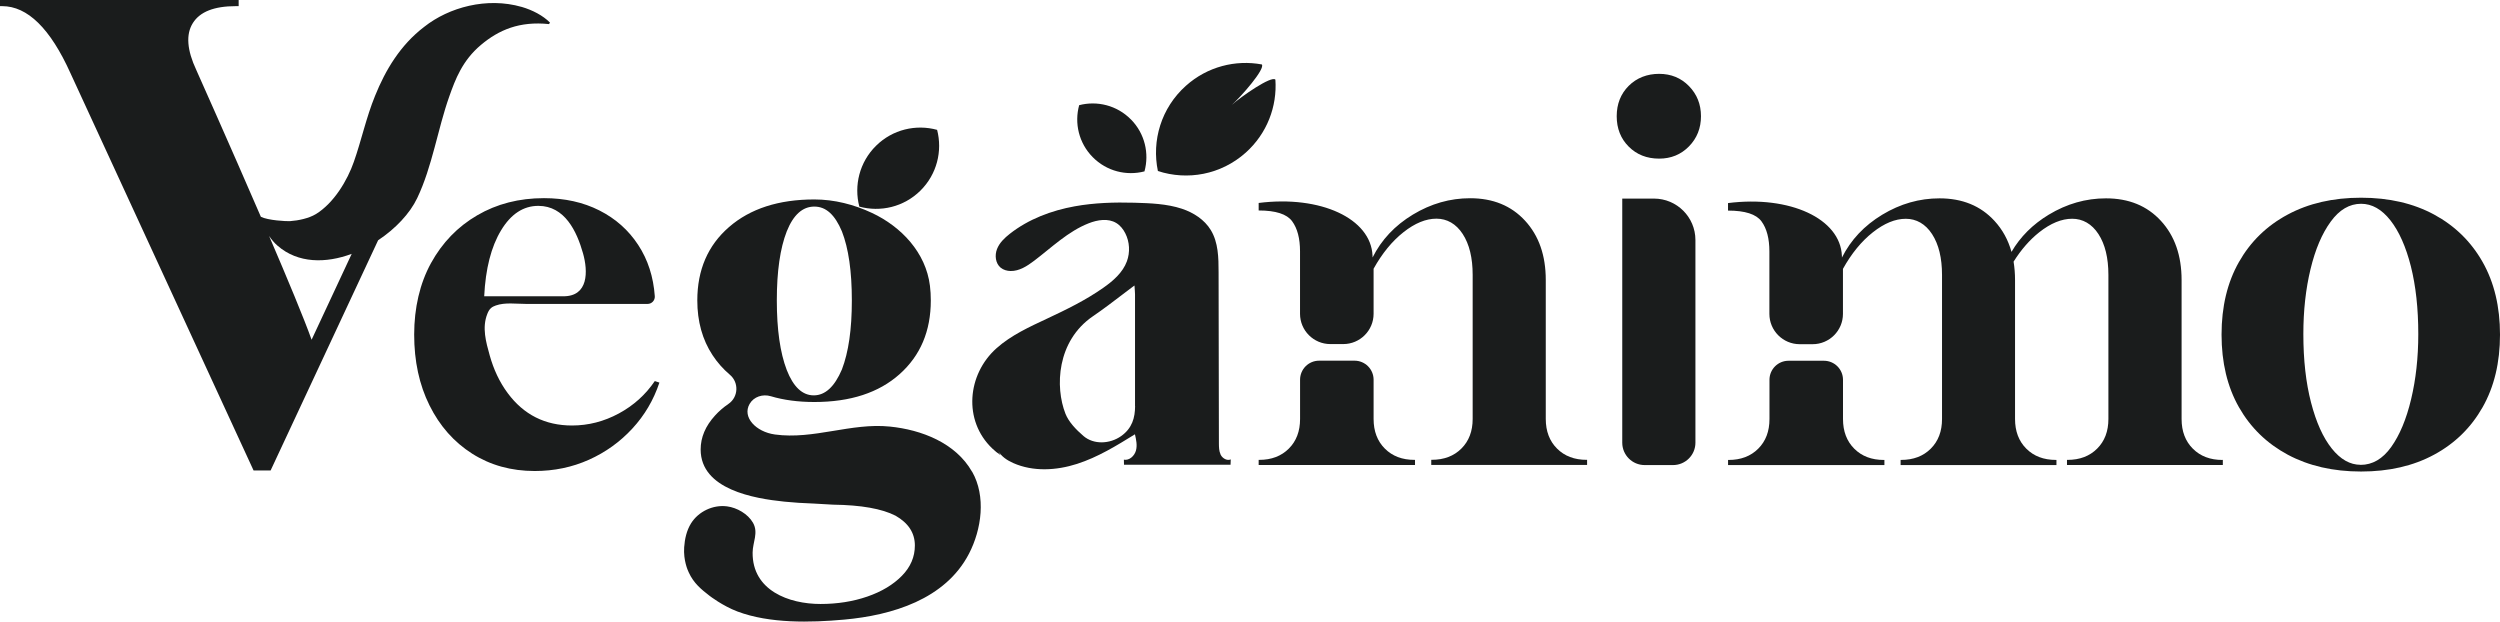 <?xml version="1.0" encoding="UTF-8"?>
<svg id="Capa_2" data-name="Capa 2" xmlns="http://www.w3.org/2000/svg" viewBox="0 0 635.12 157.92">
  <defs>
    <style>
      .cls-1 {
        fill: #1a1c1c;
      }
    </style>
  </defs>
  <g id="Veganimo">
    <g>
      <path class="cls-1" d="M135.85,119.66c-5.97,0-11.27-1.47-15.9-4.41-4.63-2.94-8.24-7.03-10.84-12.27-2.6-5.23-3.89-11.23-3.89-17.98s1.43-12.98,4.28-18.17c2.86-5.19,6.77-9.24,11.75-12.14,4.97-2.9,10.62-4.35,16.94-4.35,5.28,0,9.97,1.04,14.08,3.12,4.11,2.08,7.4,5,9.86,8.76,2.47,3.76,3.87,8.11,4.22,13.04,.07,1.05-.77,1.95-1.82,1.95h-30.89c-2.49,0-5.34-.44-7.69,.4-.44,.16-.88,.35-1.23,.67-.44,.39-.71,.93-.92,1.47-1.38,3.47-.35,7.12,.62,10.58s2.44,6.68,4.55,9.53c4.07,5.5,9.52,8.24,16.35,8.24,4.15,0,8.11-1.02,11.88-3.05,3.76-2.03,6.81-4.78,9.15-8.24l1.17,.39c-1.47,4.41-3.76,8.31-6.88,11.68-3.11,3.37-6.79,6.02-11.03,7.92-4.24,1.9-8.83,2.86-13.76,2.86Zm-12.85-44.39s20.12,0,20.15,0c6.35,0,6.27-6.3,4.96-10.93-1.58-5.58-4.63-12.04-11.35-12.04-3.81,0-6.97,2.08-9.47,6.23-2.51,4.15-3.94,9.73-4.28,16.74Z"/>
      <path class="cls-1" d="M599.82,119.79c-7.1,0-13.3-1.43-18.63-4.28-5.32-2.86-9.45-6.88-12.4-12.07-2.94-5.19-4.41-11.33-4.41-18.43s1.47-13.24,4.41-18.43c2.94-5.19,7.07-9.22,12.4-12.07,5.32-2.86,11.53-4.28,18.63-4.28s13.28,1.43,18.56,4.28c5.28,2.86,9.39,6.88,12.33,12.07,2.94,5.19,4.41,11.34,4.41,18.43s-1.47,13.24-4.41,18.43c-2.94,5.19-7.05,9.22-12.33,12.07-5.28,2.86-11.47,4.28-18.56,4.28Zm-.13-1.69c3.03,0,5.62-1.51,7.79-4.54,2.16-3.03,3.85-7.07,5.06-12.14,1.21-5.06,1.82-10.58,1.82-16.55,0-6.49-.63-12.22-1.88-17.2-1.26-4.97-2.99-8.87-5.19-11.68-2.21-2.81-4.69-4.22-7.46-4.22-2.94,0-5.52,1.51-7.72,4.54-2.21,3.03-3.92,7.05-5.13,12.07-1.21,5.02-1.82,10.51-1.82,16.48,0,6.58,.65,12.37,1.95,17.39,1.3,5.02,3.05,8.91,5.26,11.68,2.21,2.77,4.65,4.15,7.33,4.15Z"/>
      <g>
        <path class="cls-1" d="M351.82,113.97c-1.9-1.9-2.86-4.41-2.86-7.53v-9.97c0-2.68-2.17-4.84-4.84-4.84h-9c-2.68,0-4.84,2.17-4.84,4.84v9.97c0,3.12-.95,5.63-2.86,7.53-1.9,1.9-4.41,2.86-7.53,2.86h-.13v1.3h39.72v-1.3h-.13c-3.12,0-5.62-.95-7.53-2.86Z"/>
        <path class="cls-1" d="M403.09,116.82c-3.12,0-5.62-.95-7.53-2.86-1.9-1.9-2.86-4.41-2.86-7.53v-35.3c0-6.23-1.75-11.25-5.26-15.06-3.5-3.81-8.16-5.71-13.95-5.71-5.11,0-9.95,1.38-14.54,4.15-4.59,2.78-8,6.4-10.25,10.9,0-.15,0-.3-.01-.45-.39-9.43-13.16-15.39-28.93-13.4v1.91c4.33,0,7.16,.91,8.5,2.73,1.34,1.82,2.01,4.37,2.01,7.66v15.85c0,4.25,3.45,7.7,7.7,7.7h3.29c4.25,0,7.7-3.45,7.7-7.7v-11.44c2.16-3.89,4.69-6.99,7.59-9.28,2.9-2.29,5.69-3.44,8.37-3.44s5,1.3,6.68,3.89c1.69,2.6,2.53,6.06,2.53,10.38v36.6c0,3.12-.95,5.63-2.86,7.53-1.9,1.9-4.41,2.86-7.53,2.86h-.13v1.3h39.59v-1.3h-.13Z"/>
      </g>
      <g>
        <path class="cls-1" d="M471.07,113.99c-1.9-1.9-2.86-4.41-2.86-7.53v-9.97c0-2.68-2.17-4.84-4.84-4.84h-9c-2.68,0-4.84,2.17-4.84,4.84v9.97c0,3.12-.95,5.63-2.86,7.53-1.9,1.9-4.41,2.86-7.53,2.86h-.13v1.3h39.72v-1.3h-.13c-3.12,0-5.62-.95-7.53-2.86Z"/>
        <path class="cls-1" d="M564.62,116.85c-3.12,0-5.62-.95-7.53-2.86-1.9-1.9-2.86-4.41-2.86-7.53v-35.3c0-6.23-1.75-11.25-5.26-15.06-3.5-3.81-8.16-5.71-13.95-5.71-5.11,0-9.95,1.38-14.54,4.15-4.08,2.47-7.23,5.62-9.46,9.45-.85-3.04-2.29-5.67-4.34-7.89-3.5-3.81-8.16-5.71-13.95-5.71-5.11,0-9.95,1.38-14.54,4.15-4.59,2.78-8,6.4-10.25,10.9,0-.15,0-.3-.01-.45-.39-9.43-13.16-15.39-28.93-13.4v1.91c4.33,0,7.16,.91,8.5,2.73,1.34,1.82,2.01,4.37,2.01,7.66v15.85c0,4.25,3.45,7.7,7.7,7.7h3.29c4.25,0,7.7-3.45,7.7-7.7v-11.44c2.16-3.89,4.69-6.99,7.59-9.28,2.9-2.29,5.69-3.44,8.37-3.44s5,1.3,6.68,3.89c1.69,2.6,2.53,6.06,2.53,10.38v36.6c0,3.12-.95,5.63-2.86,7.53-1.9,1.9-4.41,2.86-7.53,2.86h-.13v1.3h39.59v-1.3h-.13c-3.12,0-5.62-.95-7.53-2.86-1.9-1.9-2.86-4.41-2.86-7.53v-35.3c0-1.65-.13-3.2-.37-4.68,1.91-3.04,4.08-5.53,6.51-7.46,2.9-2.29,5.69-3.44,8.37-3.44s5,1.3,6.68,3.89c1.69,2.6,2.53,6.06,2.53,10.38v36.6c0,3.12-.95,5.63-2.86,7.53-1.9,1.9-4.41,2.86-7.53,2.86h-.13v1.3h39.59v-1.3h-.13Z"/>
      </g>
      <g>
        <path class="cls-1" d="M421.49,40.3c3.03,0,5.56-1.04,7.59-3.11,2.03-2.08,3.05-4.63,3.05-7.66s-1.02-5.58-3.05-7.66c-2.03-2.08-4.57-3.11-7.59-3.11s-5.69,1.02-7.72,3.05c-2.03,2.03-3.05,4.61-3.05,7.72s1.02,5.69,3.05,7.72c2.03,2.03,4.61,3.05,7.72,3.05Z"/>
        <path class="cls-1" d="M420.19,50.45h-8.06v62.01c0,3.14,2.55,5.69,5.69,5.69h7.21c3.14,0,5.69-2.55,5.69-5.69V60.98c0-5.82-4.72-10.53-10.53-10.53Z"/>
      </g>
      <path class="cls-1" d="M303.99,73.56c0-.27,0-.56-.01-.83"/>
      <g>
        <path class="cls-1" d="M246.94,119.83c-4.18-7.33-12.85-10.65-20.86-11.46-9.88-1.01-19.37,3.37-29.23,2.01-4.81-.67-8.36-4.4-6.41-7.77,1.06-1.84,3.34-2.56,5.38-1.95,3.29,.98,6.97,1.47,11.06,1.47,9.16,0,16.38-2.36,21.67-7.08,5.28-4.71,7.92-10.95,7.92-18.72,0-1.29-.07-2.53-.22-3.73-1.04-8.44-7.28-15.01-14.72-18.5-4.58-2.15-9.57-3.43-14.65-3.43-9.07,0-16.29,2.34-21.67,7.01-5.38,4.67-8.06,10.89-8.06,18.65,0,5.33,1.29,9.96,3.86,13.88,1.23,1.88,2.71,3.55,4.43,5.01,2.32,1.96,2.15,5.65-.35,7.37-1.31,.9-2.46,1.89-3.44,2.98-2.43,2.66-3.65,5.54-3.65,8.62,0,10.17,13.58,12.46,21.25,13.25,2.29,.23,4.79,.4,7.5,.49l4.91,.28c7.11,.09,12.39,1.03,15.85,2.8,3.27,1.87,4.91,4.39,4.91,7.57,0,2.9-1.1,5.47-3.3,7.71-2.2,2.24-5.12,4-8.76,5.26-3.65,1.26-7.62,1.89-11.92,1.89-8.01,0-17.33-3.42-17.24-13.06,.02-2.65,1.54-5.05,.09-7.58-1.29-2.25-4.06-3.83-6.58-4.16-3.54-.47-7.26,1.29-9.15,4.31-1.13,1.81-1.6,3.96-1.75,6.08-.22,3.37,.91,5.85,1.15,6.36,1.28,2.82,3.24,4.37,5.3,5.97,0,0,3.3,2.56,7.09,3.99,8.17,3.08,18.58,2.83,27.1,2.06,12.16-1.1,25.7-5.13,31.72-16.75,3.2-6.17,4.37-14.57,.79-20.84Zm-47.07-61.04c1.68-4.21,4.02-6.31,7.01-6.31s5.24,2.1,7.01,6.31c1.68,4.3,2.52,10.14,2.52,17.53s-.84,13.13-2.52,17.53c-1.87,4.39-4.25,6.59-7.15,6.59s-5.19-2.15-6.87-6.45c-1.68-4.39-2.52-10.28-2.52-17.67s.84-13.23,2.52-17.53Z"/>
        <path class="cls-1" d="M233.82,48.44c-4.23,4.17-10.17,5.51-15.51,4.05-1.4-5.35,.02-11.29,4.25-15.46,4.22-4.17,10.18-5.51,15.51-4.04,1.39,5.36-.03,11.28-4.25,15.45Z"/>
      </g>
      <g>
        <g>
          <path class="cls-1" d="M316.47,38.78c-6.3,5.63-14.83,7.12-22.31,4.67-1.61-7.7,.82-16.03,7.12-21.66,5.45-4.88,12.61-6.65,19.28-5.42,.95,1.08-5.17,8.09-7.62,10.28,2.45-2.19,10.1-7.49,11.07-6.42,.47,6.77-2.09,13.67-7.54,18.55Z"/>
          <path class="cls-1" d="M287.31,30.34c3.55,3.6,4.69,8.66,3.44,13.2-4.55,1.19-9.6-.02-13.15-3.62s-4.69-8.66-3.44-13.2c4.56-1.18,9.6,.03,13.14,3.62Z"/>
        </g>
        <path class="cls-1" d="M310.07,115.41c-.39-.85-.4-1.83-.41-2.77-.03-14.5-.05-29-.08-43.51,0-3.67-.07-7.54-1.97-10.67-1.61-2.66-4.4-4.45-7.35-5.43-3.83-1.27-8.07-1.41-12.07-1.53-5.04-.14-10.18,.01-15.15,.91-5.93,1.07-11.75,3.26-16.49,6.98-1.35,1.06-2.64,2.29-3.26,3.88-.62,1.59-.4,3.62,.91,4.72,.7,.58,1.62,.84,2.53,.86,2.21,.04,4.2-1.25,5.96-2.58,4.5-3.41,8.65-7.49,13.9-9.55,2.25-.88,4.92-1.32,6.99-.07,1.01,.61,1.77,1.57,2.3,2.62,1.11,2.18,1.25,4.83,.4,7.13-1.06,2.86-3.5,4.97-6,6.72-4.42,3.11-9.31,5.5-14.2,7.79-4.54,2.13-9.19,4.23-12.93,7.57-7.42,6.62-8.52,18.34-1.08,25.44,.65,.63,1.36,1.2,2.11,1.7-.24-.43-.47-.86-.71-1.29,.79,1.57,2.35,2.6,3.95,3.31,5.05,2.24,10.94,1.9,16.2,.21,5.26-1.69,10.02-4.62,14.71-7.52,.31,1.37,.63,2.8,.25,4.15s-1.68,2.56-3.06,2.3l.03,1.29h27.07c.02-.45,.03-.9,.05-1.36-.92,.4-2.04-.23-2.52-1.11-.03-.06-.06-.12-.09-.18Zm-21.7-12.27c-.01,2.96-.73,5.67-3.58,7.67-2.86,2-6.92,2.19-9.53-.04-1.87-1.61-3.75-3.55-4.58-5.66-2.67-6.77-2.24-18.48,6.99-24.78,1.31-.89,2.58-1.81,3.86-2.76,0,0,0,0,0,0,2-1.49,4.02-3.05,6.2-4.69,.16-.12,.32-.24,.48-.35,.07,1.13,.14,1.69,.14,2.24,0,9.46,0,18.92,0,28.38Z"/>
      </g>
      <path class="cls-1" d="M132.54,1.76c-8.84-2.55-18.48,.08-24.76,5.05-6.1,4.64-9.88,11.05-12.49,17.52-2.25,5.48-3.53,11.54-5.4,16.79-1.61,4.65-5.07,10.5-9.68,13.29-1.76,1.06-4.39,1.62-6.53,1.77-.88,.06-5.64-.19-7.41-1.11-7.97-18.43-16.39-37.26-16.39-37.26-2.39-5.1-2.69-9.08-.89-11.95,1.79-2.87,5.42-4.3,10.91-4.3h.73V0H0V1.56H.55c6.44,0,12.23,5.67,17.35,17.03l46.52,100.93h4.33l27.31-58.48c4.41-2.93,8.05-6.78,9.92-10.69,3.85-8.05,5.19-17.48,8.17-25.88,1.53-4.31,3.31-9.1,8.06-13.08,4.53-3.8,9.77-6.05,17.27-5.27l.24-.39c-1.81-1.8-4.39-3.15-7.19-3.98Zm-53.38,84.55c-1.87-5.27-6.11-15.44-10.8-26.37,.6,.88,1.3,1.75,2.15,2.48,5.2,4.53,12.28,4.51,18.84,2.07l-10.19,21.82Z"/>
    </g>
  </g>
</svg>